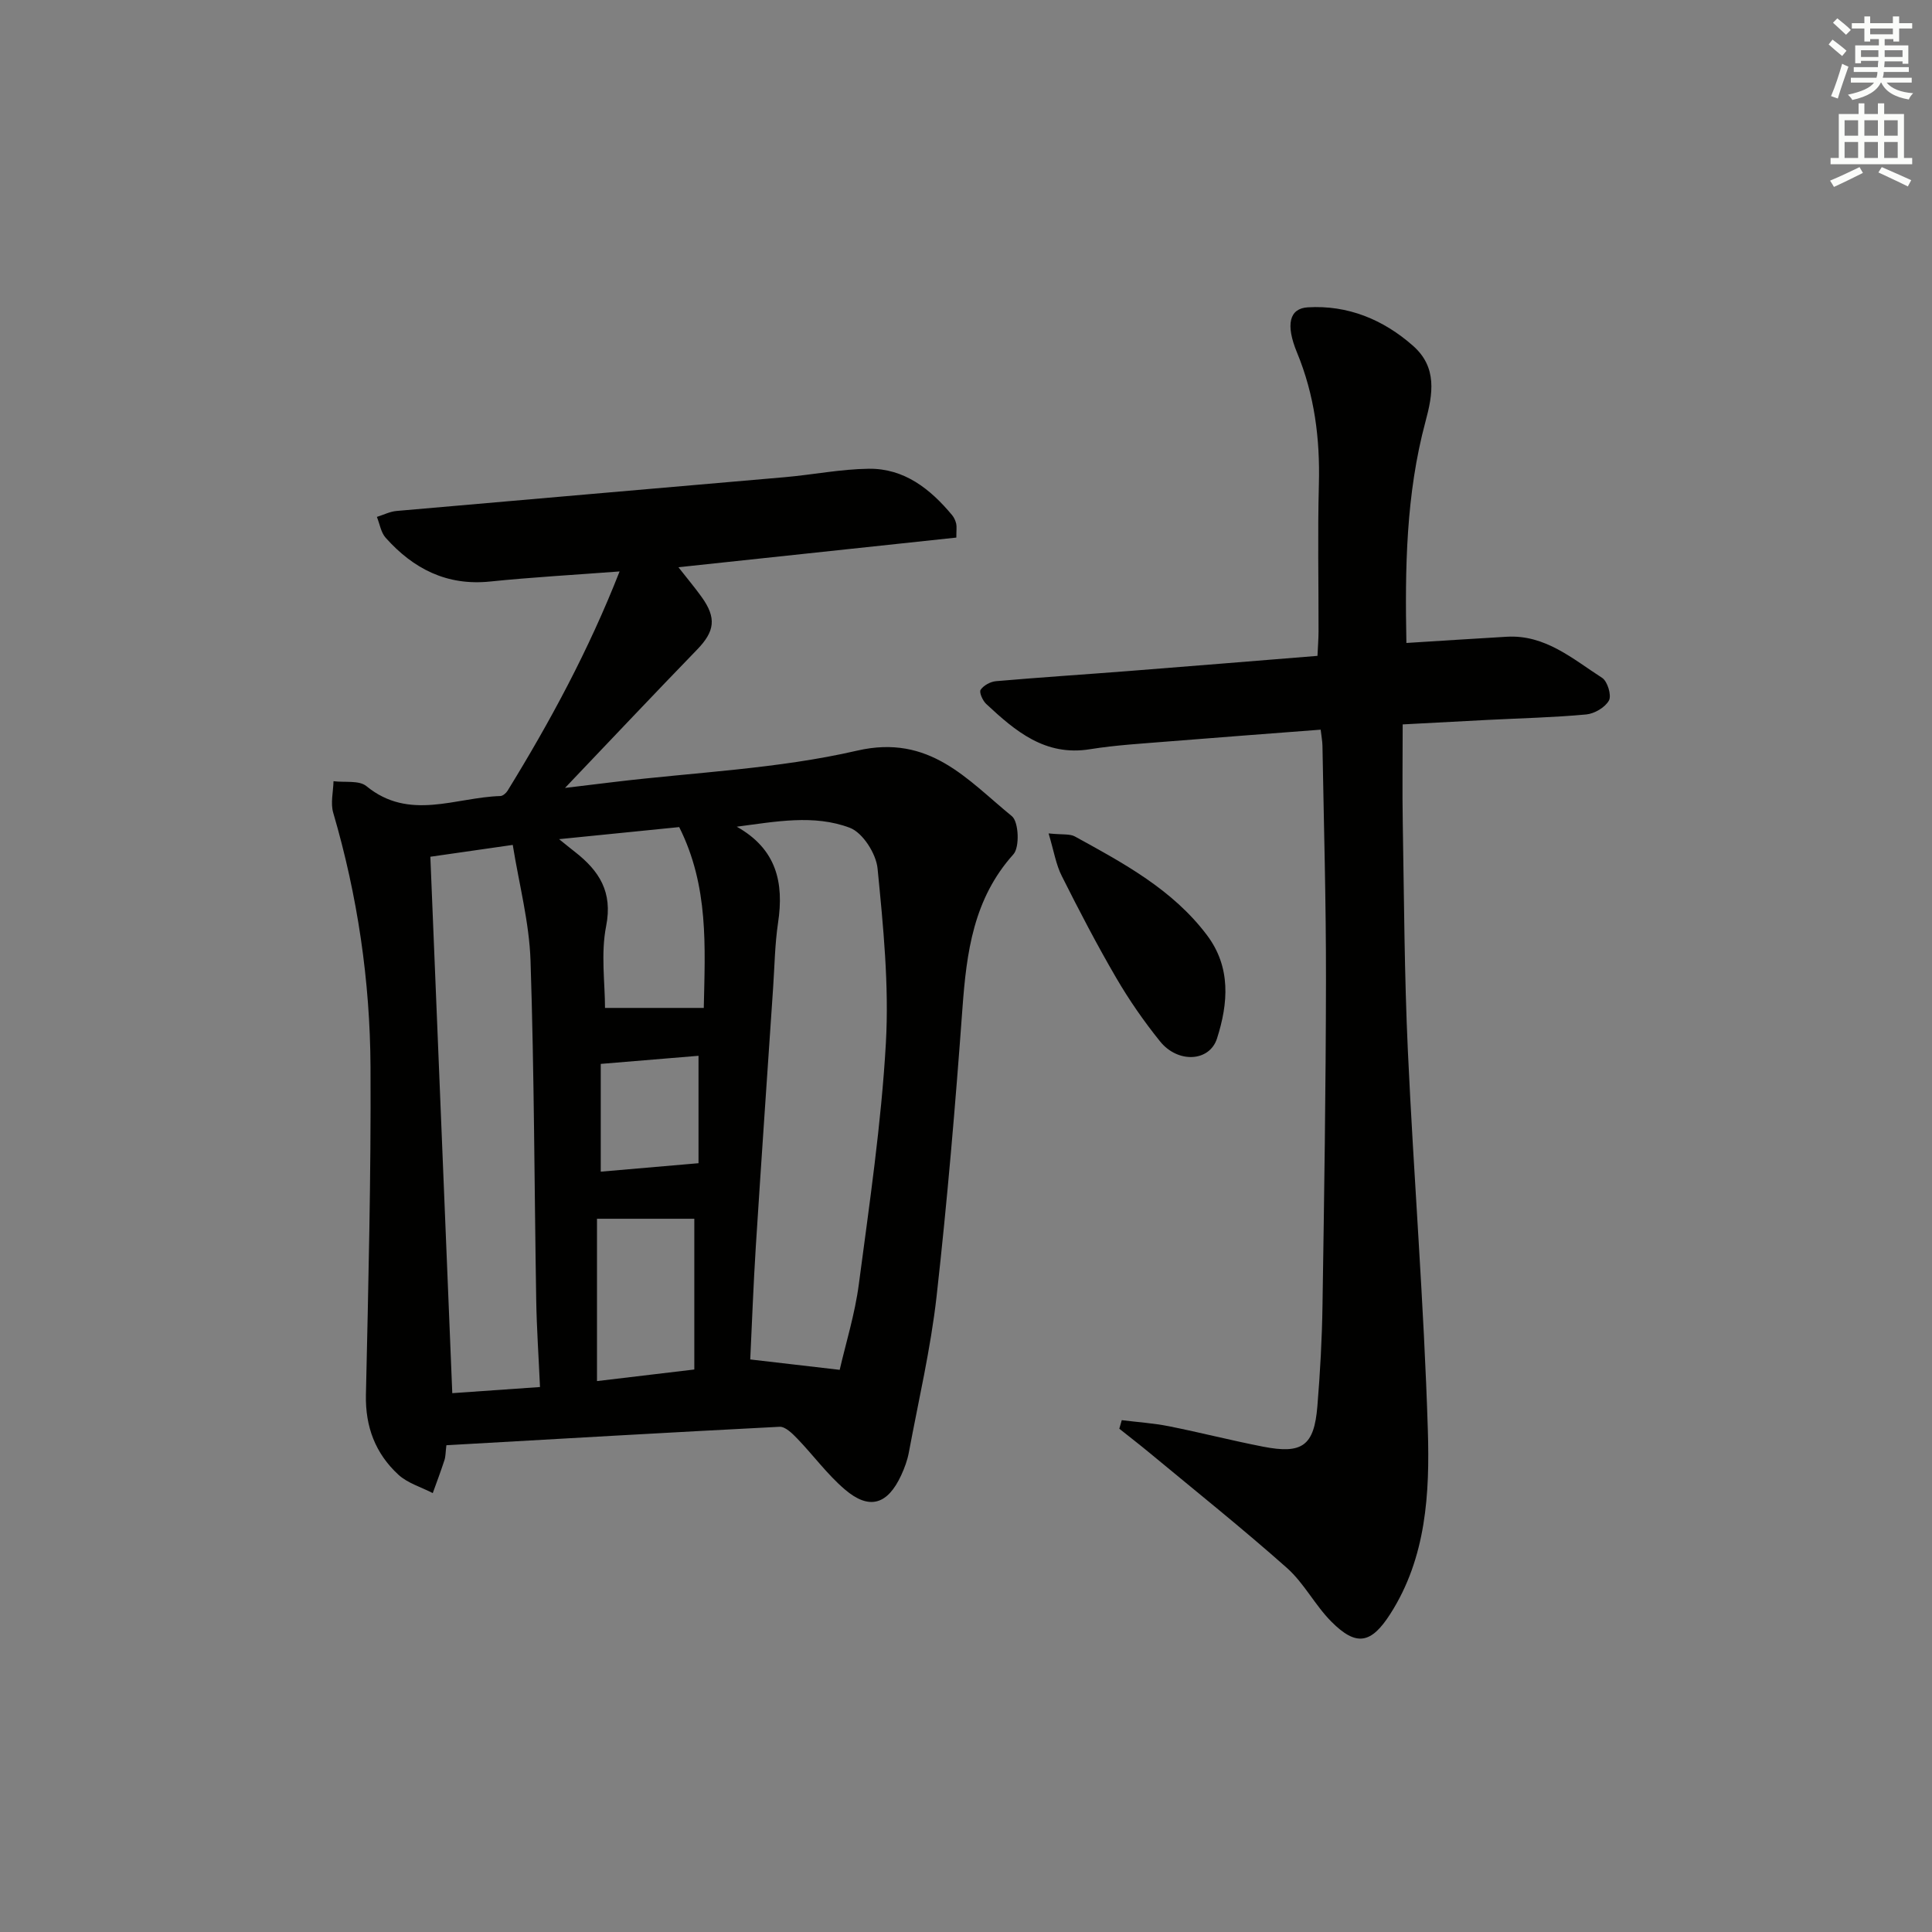 <svg enable-background="new 0 0 400 400" viewBox="0 0 400 400" xmlns="http://www.w3.org/2000/svg"><rect x="0" y="0" width="400" height="400" fill="#808080" stroke="none"/><g fill="#010100"><path d="m92.42 299.22c-.18 1.45-.15 2.31-.4 3.08-.75 2.3-1.6 4.56-2.42 6.83-2.41-1.25-5.22-2.05-7.14-3.83-4.72-4.36-6.84-9.88-6.7-16.51.5-22.63 1.07-45.27.95-67.91-.09-17.83-2.68-35.42-7.72-52.61-.59-2 .01-4.35.06-6.53 2.31.3 5.29-.23 6.81 1.02 8.89 7.28 18.45 2.32 27.74 2.05.51-.02 1.18-.6 1.49-1.1 8.79-14.29 16.75-29 23.19-45.4-9.47.72-18.17 1.2-26.82 2.09-8.95.92-15.88-2.64-21.61-9.06-.99-1.1-1.23-2.87-1.82-4.32 1.36-.42 2.69-1.11 4.07-1.23 26.82-2.37 53.64-4.65 80.45-7 5.78-.51 11.54-1.67 17.31-1.74 7.36-.09 12.74 4.17 17.26 9.6.41.49.7 1.15.85 1.77.14.62.03 1.31.03 2.88-18.88 2.01-37.77 4.03-57.54 6.14 1.9 2.43 3.44 4.25 4.82 6.18 3.11 4.34 2.7 7.11-.96 10.88-8.8 9.08-17.48 18.28-27.34 28.63 4.26-.51 7.18-.86 10.11-1.22 16.82-2.03 33.96-2.71 50.37-6.5 15.04-3.47 22.8 6.04 32.04 13.57 1.42 1.16 1.64 6.42.32 7.89-8.29 9.22-9.71 20.32-10.56 31.94-1.45 19.89-3.13 39.77-5.35 59.58-1.22 10.85-3.74 21.56-5.74 32.31-.3 1.62-.89 3.22-1.58 4.72-2.83 6.12-6.62 7.28-11.68 2.95-3.63-3.1-6.51-7.07-9.85-10.53-1.01-1.05-2.47-2.5-3.66-2.44-22.87 1.17-45.75 2.5-68.98 3.82zm81.43-15.61c1.27-5.53 3.15-11.55 3.96-17.71 2.19-16.6 4.65-33.22 5.6-49.91.68-12-.54-24.17-1.72-36.18-.3-3.07-3.07-7.42-5.75-8.43-7.44-2.81-15.37-1.27-23.4-.22 8.24 4.63 9.8 11.57 8.55 19.88-.66 4.42-.72 8.93-1.02 13.41-1.21 17.89-2.45 35.77-3.59 53.67-.5 7.9-.79 15.82-1.15 23.34 6.01.69 11.67 1.35 18.52 2.15zm-84.75-106.23c1.53 37.42 3.04 74.23 4.54 111.06 5.92-.41 11.79-.83 18.16-1.27-.28-6.32-.68-12.1-.78-17.9-.39-23.45-.41-46.92-1.18-70.36-.26-7.94-2.37-15.83-3.68-23.98-6.46.93-11.51 1.66-17.06 2.45zm56.61 31.3c.26-12.6 1.07-25.18-5.09-37.44-7.78.78-15.76 1.58-24.87 2.5 1.79 1.44 2.53 2.05 3.28 2.63 5.02 3.92 7.87 8.28 6.46 15.39-1.12 5.68-.23 11.76-.23 16.92zm-1.96 43.65c-6.87 0-13.3 0-20.15 0v33.61c6.96-.83 13.47-1.6 20.15-2.4 0-10.66 0-20.76 0-31.21zm.87-33.74c-6.82.57-13.34 1.11-20.24 1.68v22.31c6.85-.59 13.36-1.16 20.24-1.75 0-6.82 0-14.35 0-22.24z"/><path d="m291.18 133.12c7.24-.45 14.01-.9 20.78-1.29 7.97-.46 13.66 4.6 19.74 8.51 1.11.71 1.99 3.63 1.42 4.68-.79 1.44-3 2.74-4.71 2.9-6.78.63-13.61.78-20.42 1.13-5.46.28-10.92.58-17.58.93 0 7.06-.1 13.82.02 20.58.27 15.64.33 31.29 1.05 46.91 1.21 26.23 3.34 52.42 4.14 78.66.4 13.04-.31 26.35-7.77 38.01-3.97 6.21-7.04 6.79-12.2 1.61-3.38-3.39-5.64-7.95-9.19-11.11-9.18-8.15-18.79-15.83-28.25-23.67-2.12-1.76-4.31-3.45-6.47-5.17.17-.59.34-1.18.51-1.77 3.26.41 6.55.62 9.77 1.26 6.51 1.3 12.94 2.95 19.45 4.22 8.17 1.6 10.61-.17 11.28-8.38.57-6.95.96-13.94 1.06-20.91.35-22.47.69-44.94.72-67.41.02-16.14-.45-32.28-.73-48.42-.02-.96-.21-1.92-.37-3.32-10.63.82-21.03 1.59-31.42 2.43-5.46.45-10.95.75-16.35 1.62-9.28 1.5-15.44-3.75-21.48-9.38-.73-.68-1.5-2.42-1.15-2.93.62-.91 2.03-1.68 3.18-1.78 9.1-.79 18.22-1.38 27.33-2.09 12.91-1.01 25.81-2.07 39.23-3.15.08-1.82.21-3.42.22-5.02.02-10.16-.2-20.33.07-30.48.25-9.44-.89-18.5-4.53-27.3-2.41-5.83-1.57-9.13 2.23-9.36 8.26-.5 15.62 2.51 21.81 7.98 5.02 4.44 4.11 9.94 2.56 15.68-4.05 15.06-4.25 30.45-3.95 45.83z"/><path d="m217.1 172.55c2.88.3 4.39.05 5.44.63 10.06 5.53 20.22 10.97 27.34 20.42 5.03 6.67 4.41 14.14 2.09 21.4-1.56 4.87-8.12 5.17-11.79.61-3.33-4.13-6.39-8.54-9.06-13.12-4.02-6.89-7.7-13.97-11.28-21.1-1.21-2.37-1.63-5.13-2.74-8.84z"/></g><path d="m378.6 9.2.8-1c.9.7 1.9 1.4 2.9 2.3l-.9 1.1c-1.1-.9-2-1.7-2.8-2.4zm.5 10.7c.9-2.1 1.6-4.3 2.3-6.7.4.2.8.4 1.3.6-.7 2.1-1.5 4.2-2.2 6.6zm.4-15.2.9-.9c1 .8 2 1.6 2.8 2.4l-1 1c-1-.9-1.9-1.8-2.7-2.5zm12.5-1.3h1.2v1.4h2.7v1.1h-2.7v2.7h-1.2v-.5h-1.8v1.3h4.9v3.8h-1.2v-.5h-3.7c0 .4-.1.9-.1 1.2h5.1v1h-5.2c0 .5-.1.9-.2 1.2h6v1h-5.2c1.1 1.3 2.9 2 5.5 2.2-.4.4-.7.8-.9 1.3-2.9-.5-4.8-1.6-5.7-3.5h-.1c-.8 1.7-2.7 2.9-5.9 3.6-.2-.4-.6-.8-.9-1.1 2.8-.6 4.6-1.4 5.4-2.5h-4.8v-1h5.3c.1-.3.2-.7.2-1.2h-4.9v-1h5c0-.4 0-.8.1-1.3h-3.6v.5h-1.2v-3.7h4.9v-1.3h-1.8v.5h-1.2v-2.7h-2.6v-1.1h2.6v-1.4h1.2v1.4h4.7v-1.4zm-6.7 8.4h3.6c0-.4 0-.9 0-1.4h-3.6zm1.9-4.7h4.7v-1.2h-4.7zm6.7 3.3h-3.7v1.4h3.7z" fill="#fbfcfa"/><path d="m384.7 21.4h1.3v2.2h2.8v-2.2h1.3v2.2h4.1v9.1h1.7v1.3h-16.9v-1.3h1.7v-9.1h4.1v-2.2zm.3 13.2.7 1.2c-1.8.9-3.8 1.9-6 2.9-.2-.4-.5-.8-.8-1.3 2.4-1 4.4-2 6.1-2.8zm-3.1-6.5h2.8v-3.2h-2.8zm0 4.6h2.8v-3.3h-2.8zm4.1-4.6h2.8v-3.2h-2.8zm0 4.6h2.8v-3.3h-2.8v3.2zm3.6 1.9c2.1.9 4.1 1.8 6.1 2.7l-.7 1.3c-2.2-1.1-4.2-2-6.1-2.9zm3.3-9.7h-2.8v3.2h2.8zm-2.8 7.8h2.8v-3.3h-2.8z" fill="#fbfcfa"/></svg>
